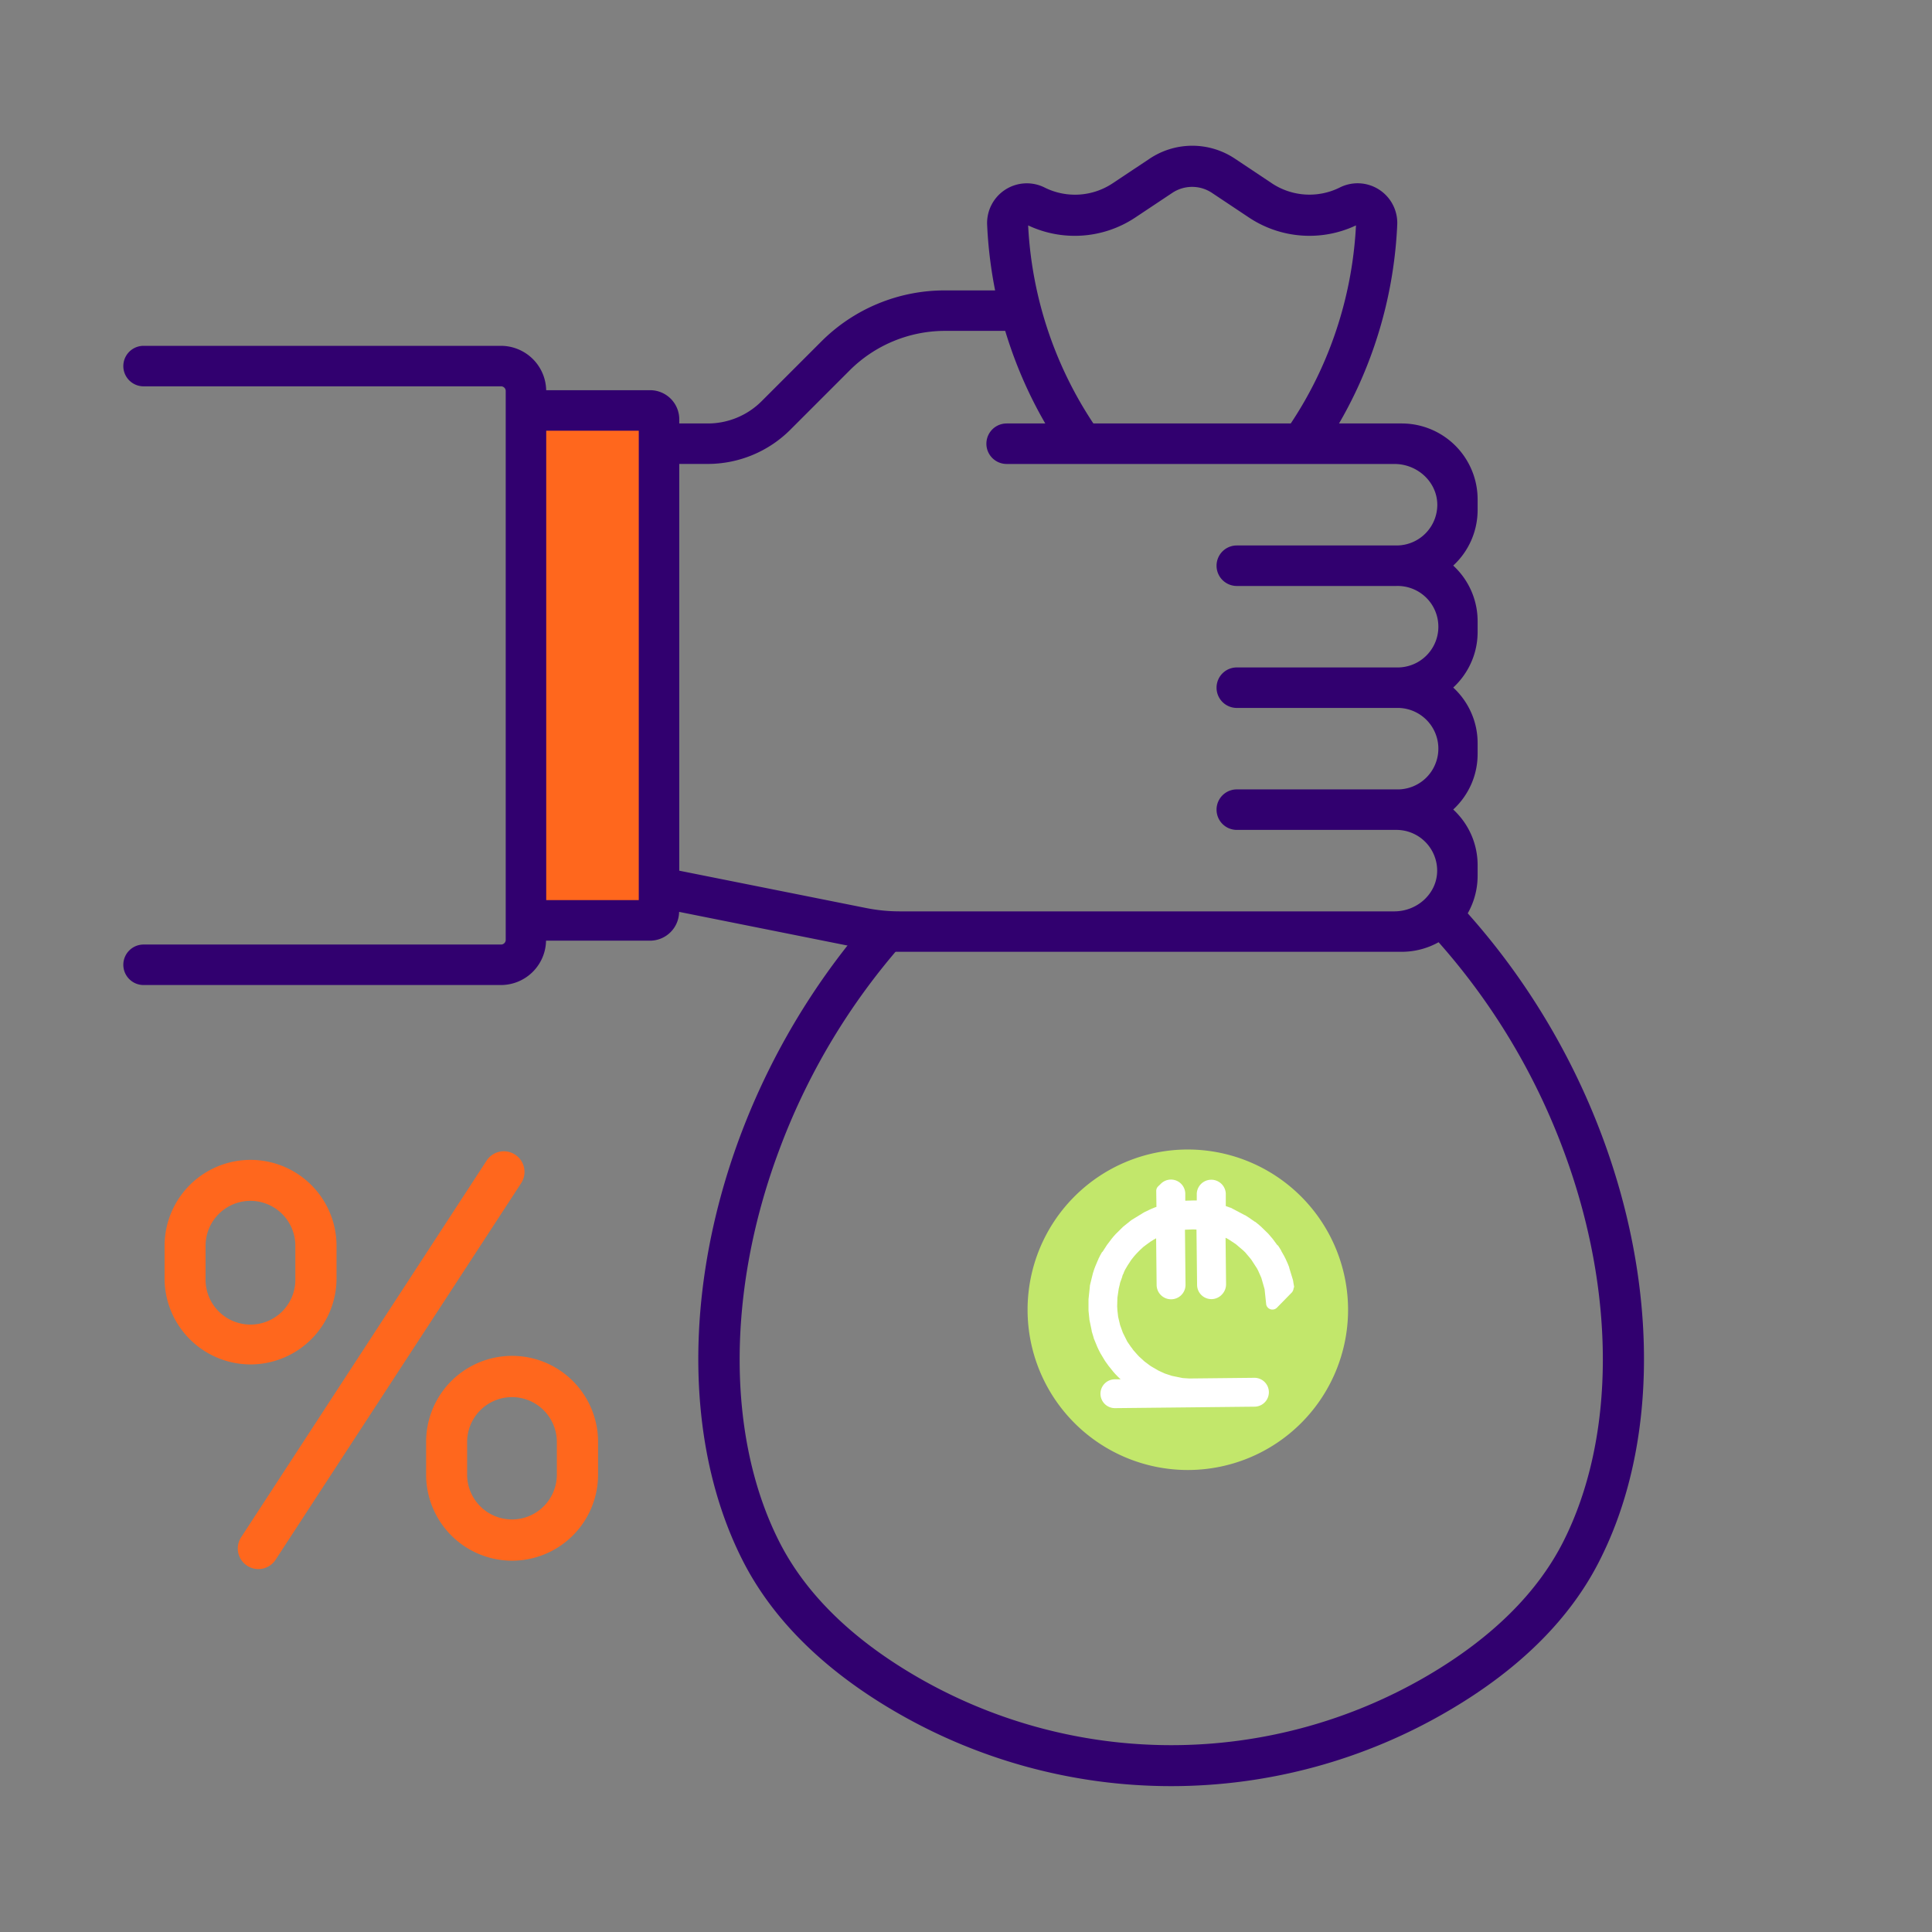 <svg id="Layer_1" data-name="Layer 1" xmlns="http://www.w3.org/2000/svg" viewBox="0 0 540 540"><rect x="0" y="0" width="540" height="540" fill="#808080" stroke="none"/><defs><style>.cls-1{fill:#ff671d;}.cls-2{fill:#c2e76b;}.cls-3{fill:#31006f;}.cls-4{fill:#fff;}</style></defs><title>RANKO_ICONS</title><rect class="cls-1" x="149.32" y="114.5" width="34.47" height="137.86"/><path class="cls-2" d="M332,321.29a44.79,44.79,0,1,0,44.79,44.79A44.84,44.84,0,0,0,332,321.29Z"/><path class="cls-1" d="M70,381.36a24.06,24.06,0,0,1-24-24v-9.14a24,24,0,1,1,48.06,0v9.14A24.06,24.06,0,0,1,70,381.36Zm0-45.72a12.55,12.55,0,0,0-12.54,12.54v9.14a12.55,12.55,0,1,0,25.09,0v-9.14A12.56,12.56,0,0,0,70,335.64Z"/><path class="cls-1" d="M143.1,436.22a24.06,24.06,0,0,1-24-24V403a24,24,0,1,1,48.06,0v9.15A24.06,24.06,0,0,1,143.1,436.22Zm0-45.72A12.56,12.56,0,0,0,130.56,403v9.15a12.54,12.54,0,1,0,25.08,0V403A12.55,12.55,0,0,0,143.1,390.5Z"/><path class="cls-1" d="M69.07,437.62h0a5.74,5.74,0,0,1-1.68-7.94L136,324.41a5.75,5.75,0,0,1,8-1.67h0a5.75,5.75,0,0,1,1.67,7.95L77,436A5.74,5.74,0,0,1,69.07,437.62Z"/><path class="cls-3" d="M413,139.58a21.22,21.22,0,0,0-21.21-21.22s-100.48,0-110.43,0a5.66,5.66,0,0,0,0,11.32H389.73c6.48,0,11.84,5,12,11.18a11.39,11.39,0,0,1-11.39,11.6H345.69a5.66,5.66,0,0,0,0,11.32H390.3a11.39,11.39,0,1,1,0,22.77H345.69a5.66,5.66,0,0,0,0,11.32H390.3a11.39,11.39,0,1,1,0,22.77H345.69a5.66,5.66,0,0,0,0,11.32H390.3a11.39,11.39,0,0,1,11.39,11.6c-.12,6.16-5.48,11.17-12,11.17H251.53a48,48,0,0,1-9.48-.94l-52.19-10.43V129.67h7.94a32.67,32.67,0,0,0,23.11-9.57l16.56-16.56a37.75,37.75,0,0,1,26.69-11.06h21.89a18.55,18.55,0,0,1-.65-11.31H264.16a48.74,48.74,0,0,0-34.69,14.37L212.91,112.1a21.26,21.26,0,0,1-15.11,6.26h-7.94v-1.17a8.15,8.15,0,0,0-8.14-8.13H152.66A12.67,12.67,0,0,0,140,96.66H40.13a5.66,5.66,0,0,0,0,11.32h99.93a1.3,1.3,0,0,1,1.29,1.3V262.71A1.31,1.31,0,0,1,140,264H40.13a5.66,5.66,0,0,0-5.66,5.66h0a5.66,5.66,0,0,0,5.66,5.66H140a12.63,12.63,0,0,0,12.62-12.4h29.06a8.14,8.14,0,0,0,8.13-8.05l50,10a59.74,59.74,0,0,0,11.7,1.16H391.79A21.22,21.22,0,0,0,413,244.82v-3a21.13,21.13,0,0,0-6.82-15.56A21.13,21.13,0,0,0,413,210.73v-3a21.11,21.11,0,0,0-6.82-15.56A21.13,21.13,0,0,0,413,176.64v-3a21.11,21.11,0,0,0-6.82-15.56A21.14,21.14,0,0,0,413,142.55Zm-234.46,112H152.67V120.38h25.87Z"/><path class="cls-3" d="M407.83,252.63a15.45,15.45,0,0,1-8.72,7.44,184.78,184.78,0,0,1,38,61.74c14.57,39.24,14.52,80-.15,109.05-7.23,14.31-19.93,26.88-37.74,37.36a141.74,141.74,0,0,1-143.7,0c-17.82-10.48-30.51-23.05-37.74-37.36-14.67-29-14.73-69.81-.15-109A184.67,184.67,0,0,1,255,260.72a18.75,18.75,0,0,1-3,.25,15.13,15.13,0,0,1-9.76-3.19C195.49,312,182.89,387.32,207.5,436c8.23,16.31,22.42,30.47,42.17,42.08a153.19,153.19,0,0,0,155.34,0C424.76,466.51,439,452.35,447.18,436,472.58,385.76,458.34,307.19,407.83,252.63Z"/><path class="cls-3" d="M296,124.55h74.41a120.25,120.25,0,0,0,9.36-16.86,121.75,121.75,0,0,0,10.76-44.84,11.09,11.09,0,0,0-16.06-10.44,19,19,0,0,1-19-1.19l-10.3-6.87a21.46,21.46,0,0,0-23.84,0l-10.35,6.89a19,19,0,0,1-19,1.18,11.1,11.1,0,0,0-16.07,10.44,122.15,122.15,0,0,0,10.76,44.84A120.25,120.25,0,0,0,296,124.55ZM317.31,60.8l10.35-6.89a10,10,0,0,1,11.09,0l10.31,6.87A30.51,30.51,0,0,0,379,63a110.42,110.42,0,0,1-9.71,40,109,109,0,0,1-9.85,17.31H306.93A109.88,109.88,0,0,1,287.37,63,30.54,30.54,0,0,0,317.31,60.8Z"/><path class="cls-4" d="M361.71,359.64l-.21-1.16,0-.13-.08-.34a.59.59,0,0,0,0-.13l-1.08-3.53a.56.56,0,0,0,0-.12l-.27-.69a1.21,1.21,0,0,0-.05-.14l-.67-1.5-.06-.12-.46-.9-.06-.09-.66-1.16,0-.07-.24-.4-.06-.09-.19-.32-.06-.09-.12-.18a.35.35,0,0,0-.05-.08l-.19-.28A1.34,1.34,0,0,0,357,348l-1.22-1.65-.14-.18-1.17-1.36-.08-.08-1.88-1.83-.09-.08-.4-.35-.1-.09-.34-.28-.11-.09-.67-.53-.07,0-1-.69a.18.18,0,0,0-.07-.05l-.43-.31-.09-.06-1.19-.75-.07,0L344,337.57l-.08,0-1.31-.48,0-3.55a4.06,4.06,0,0,0-8.11.14l0,1.86-1.09,0-2.12.06,0-1.88h0a4,4,0,0,0-6.91-2.77l-.65.62a1.78,1.78,0,0,0-.56,1.32l.06,4.44-.21.07-.18.06-1.15.47-.14.07-1.48.7-.1.05-.44.25-3.26,2-.09.06-2.2,1.76-.14.13-1.85,1.83-.07.06-.64.71-.12.14-.34.42-.11.13-.84,1.12-.06.07-.36.48a1.13,1.13,0,0,0-.1.13l-.64,1-.06.08-.44.7L308,350l-.49.87a1.5,1.5,0,0,0-.16.34l-.34.65a.25.25,0,0,0,0,.07l-.19.41a.52.52,0,0,0-.06.13l-.56,1.33-.05.12-.25.65-.06.16-.36,1.12-.72,2.91-.14.61a1.42,1.42,0,0,0,0,.2l-.38,3.59,0,1.16,0,1.46,0,.53.25,2.43a.34.34,0,0,0,0,.1l.64,3.08c0,.06,0,.11,0,.16l.56,1.84,0,.1,1,2.43a.54.54,0,0,0,.05.11l.28.6a1.34,1.34,0,0,0,.06.12l.43.85.06.11,1.2,2a.61.61,0,0,0,.07.1l.17.26a.36.36,0,0,0,.07.1l.72,1,.08.11,1.27,1.57a.69.69,0,0,0,.11.13l.41.47.12.13.67.69.06.06.7.66-1.65,0a4,4,0,0,0,.09,8.06l39-.41a4,4,0,0,0-.08-8.07l-18.18.19-1.84-.12-3-.61-2-.66-1.74-.8-2.11-1.22-.34-.25-.11-.07-1.34-1-1.54-1.4-.47-.5-.07-.08-1.06-1.2-.18-.24a3.48,3.48,0,0,0-.44-.59L315.09,375l-1.25-2.5-.76-2.11-.55-2.3-.21-1.82-.07-1.13.07-2.44.37-2.51.31-1.27a.29.29,0,0,0,0-.09l.11-.41.56-1.56,0-.09.14-.42.3-.6a1.17,1.17,0,0,0,0-.11l.35-.74.59-1,.06-.11,1.07-1.64.75-.95.07-.08.45-.51.12-.13.28-.3a.6.6,0,0,0,.08-.08l.73-.74.91-.84.9-.68.14-.1.87-.63.1-.07.79-.5.22-.13a.94.94,0,0,0,.22-.12l.33-.18.14,13.06a4,4,0,0,0,8.08-.11l-.16-15.35,2.35-.09.87.05.17,15.4a4,4,0,0,0,6.94,2.75,4.11,4.11,0,0,0,1.16-2.87l-.14-13,.74.39a.41.41,0,0,0,.11.07l2,1.32,2.06,1.75.15.14.46.45,1.42,1.69.06.08.18.22,1.57,2.42a.22.22,0,0,0,.05.08l.22.42a.54.54,0,0,0,.07.13l.82,1.85a.61.61,0,0,0,.07.14l.94,3.28,0,.09.41,3.86a1.76,1.76,0,0,0,1.13,1.58,1.78,1.78,0,0,0,1.9-.41l4.14-4.23a2,2,0,0,0,.51-1.17A1.89,1.89,0,0,0,361.71,359.64Z"/></svg>